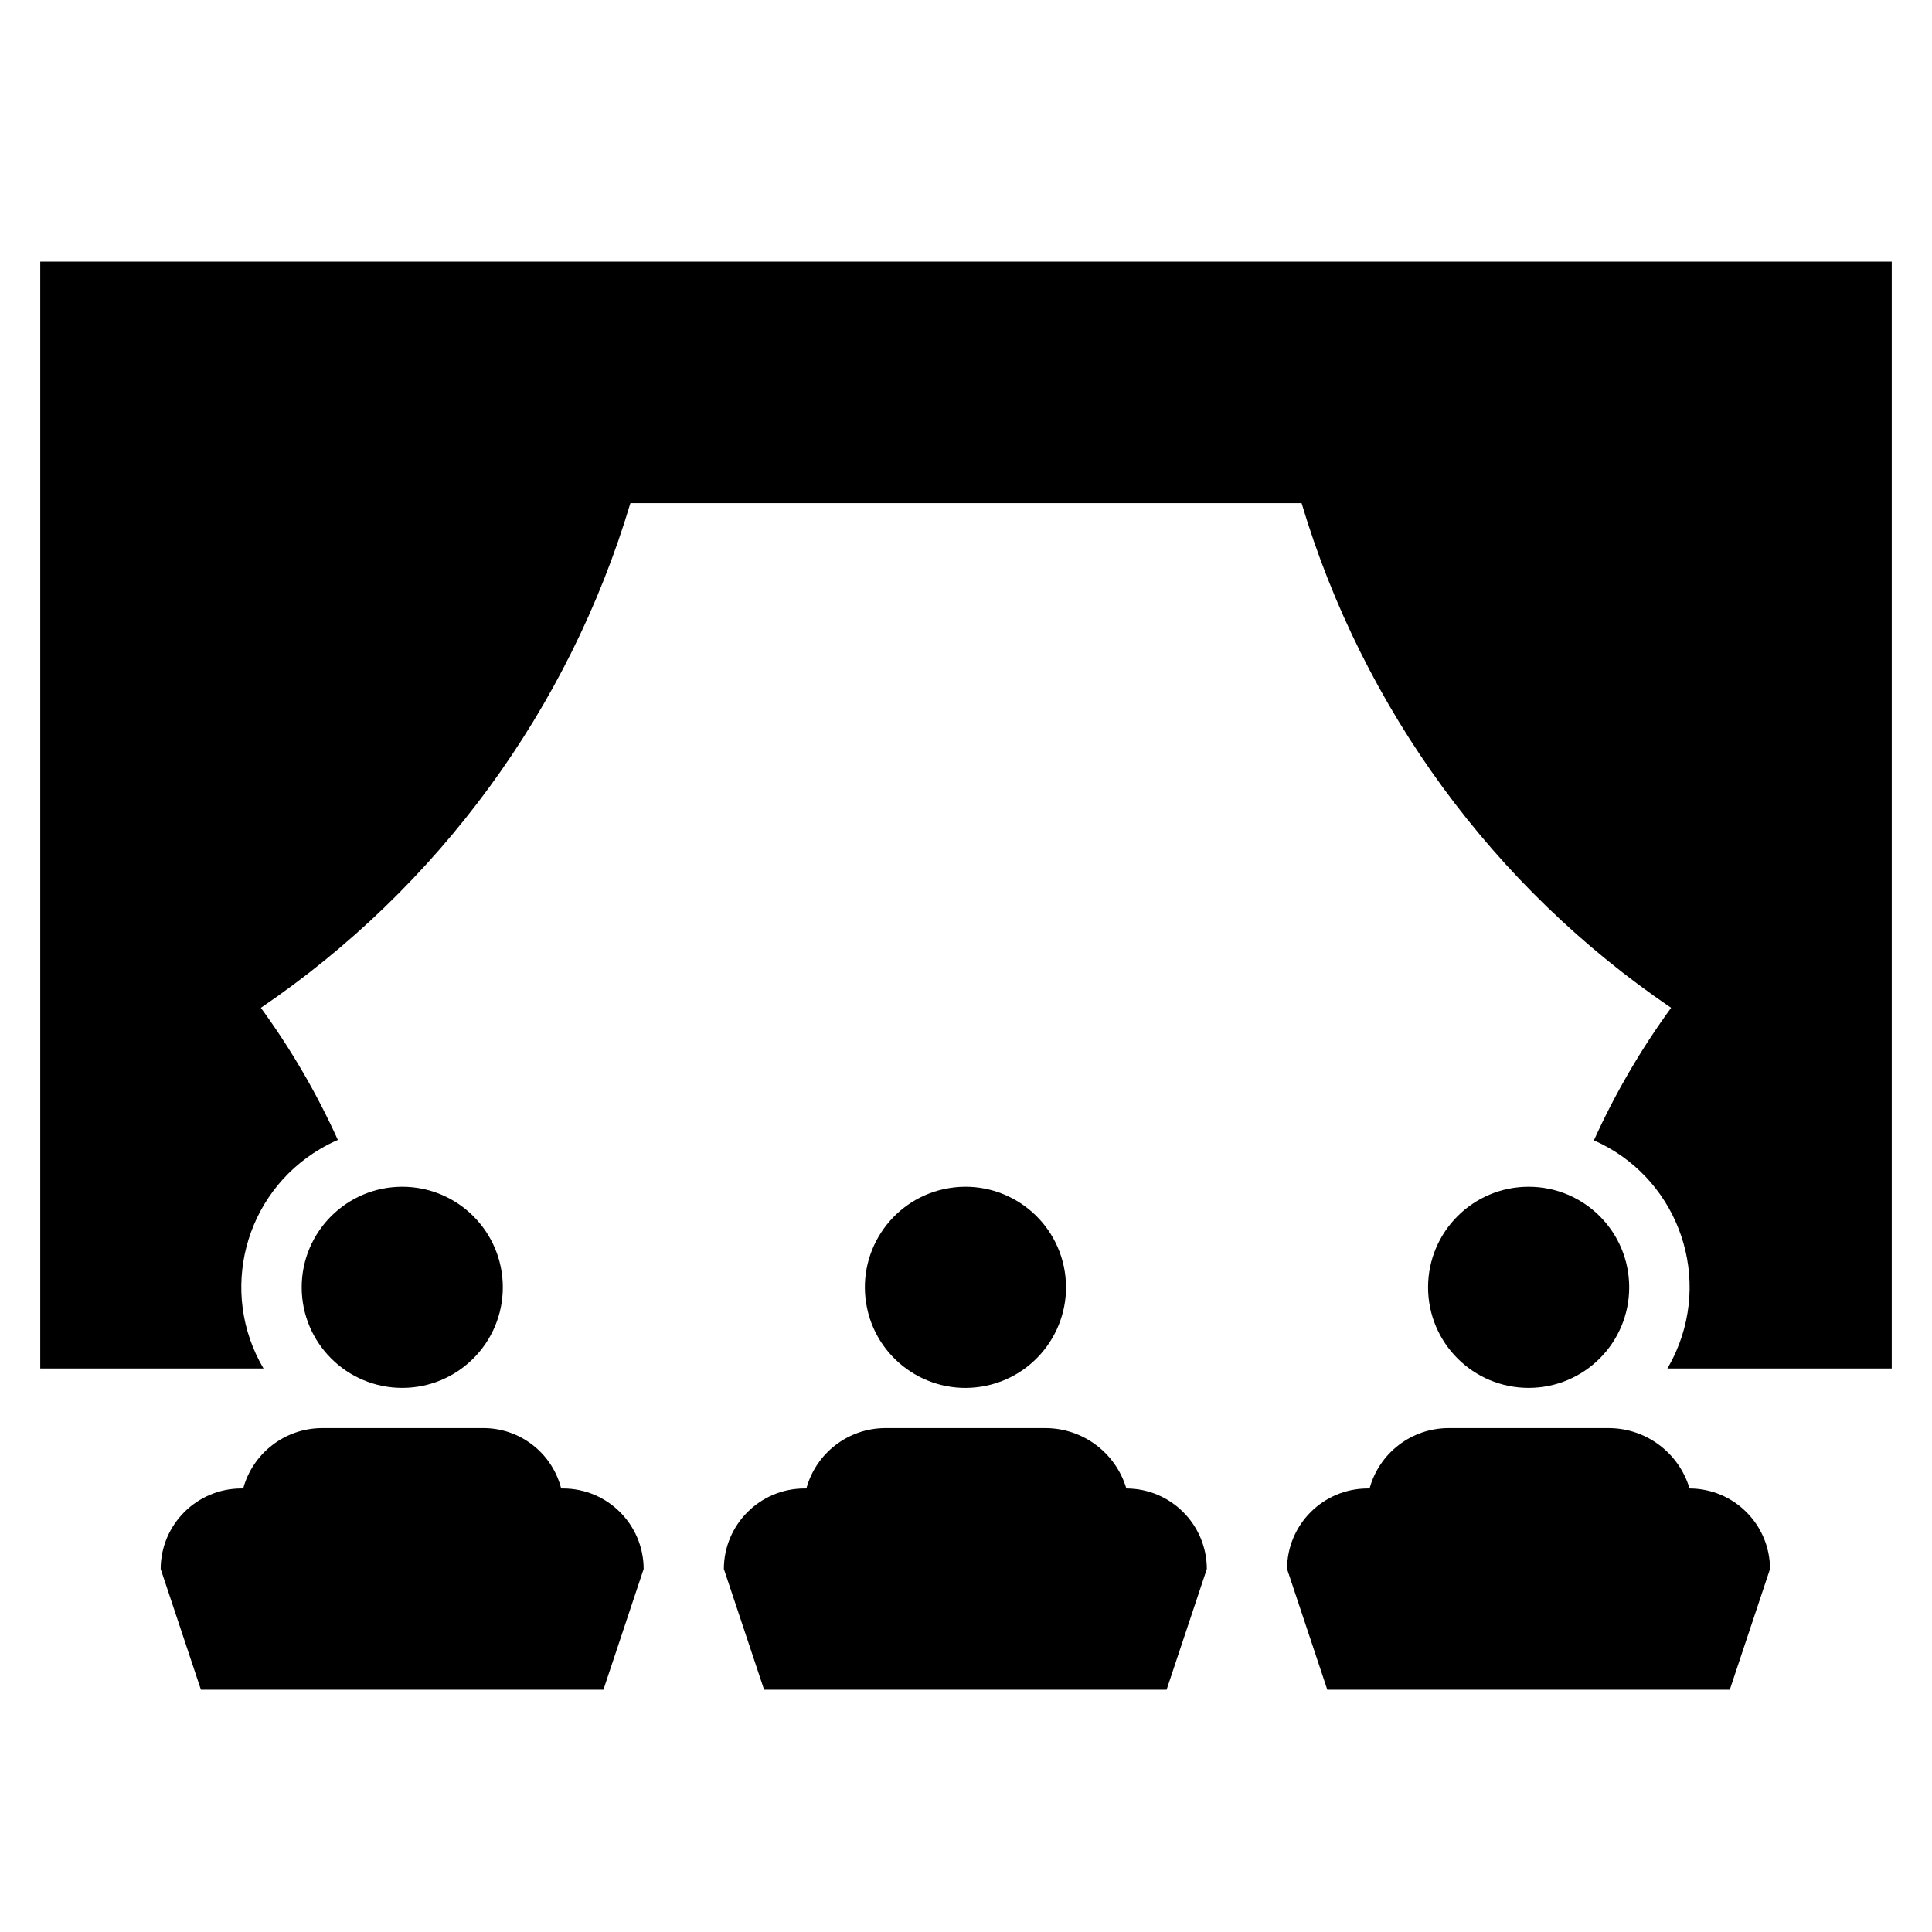 <svg width="96" height="96" xmlns="http://www.w3.org/2000/svg" xmlns:xlink="http://www.w3.org/1999/xlink" xml:space="preserve" overflow="hidden"><defs><clipPath id="clip0"><rect x="258" y="404" width="96" height="96"/></clipPath></defs><g clip-path="url(#clip0)" transform="translate(-258 -404)"><path d="M282.985 467.966C282.985 470.726 280.748 472.963 277.988 472.963 275.228 472.963 272.991 470.726 272.991 467.966 272.991 465.206 275.228 462.969 277.988 462.969 280.748 462.969 282.985 465.206 282.985 467.966Z"/><path d="M310.905 467.166C311.347 469.89 309.497 472.457 306.773 472.899 304.049 473.341 301.482 471.491 301.04 468.767 300.598 466.042 302.448 463.476 305.172 463.034 307.896 462.592 310.463 464.442 310.905 467.166Z"/><path d="M338.954 467.966C338.954 470.726 336.717 472.963 333.957 472.963 331.197 472.963 328.96 470.726 328.96 467.966 328.96 465.206 331.197 462.969 333.957 462.969 336.717 462.969 338.954 465.206 338.954 467.966Z"/><path d="M285.984 477.961 285.884 477.961C285.429 476.183 283.819 474.944 281.984 474.961L273.984 474.961C272.159 474.975 270.566 476.201 270.084 477.961L269.984 477.961C267.777 477.966 265.989 479.754 265.984 481.961L267.984 487.961 287.983 487.961 289.983 481.961C289.978 479.755 288.19 477.967 285.984 477.961Z"/><path d="M313.968 477.961C313.44 476.19 311.816 474.972 309.968 474.961L301.968 474.961C300.143 474.975 298.55 476.201 298.068 477.961L297.968 477.961C295.761 477.966 293.973 479.754 293.968 481.961L295.968 487.961 315.967 487.961 317.967 481.961C317.962 479.754 316.175 477.966 313.968 477.961Z"/><path d="M341.953 477.961C341.425 476.19 339.801 474.972 337.953 474.961L329.953 474.961C328.128 474.975 326.534 476.2 326.053 477.961L325.953 477.961C323.746 477.966 321.958 479.754 321.953 481.961L323.953 487.961 343.952 487.961 345.952 481.961C345.947 479.754 344.16 477.966 341.953 477.961Z"/><path d="M352 417 260 417 260 472 271.094 472C268.86 468.206 270.124 463.319 273.918 461.085 274.198 460.92 274.489 460.772 274.788 460.642 273.741 458.329 272.459 456.129 270.963 454.078 279.787 448.08 286.272 439.223 289.325 429L322.675 429C325.728 439.223 332.213 448.08 341.037 454.078 339.536 456.136 338.25 458.342 337.2 460.663 341.227 462.438 343.053 467.141 341.278 471.168 341.152 471.453 341.009 471.731 340.851 472L352 472Z"/></g></svg>